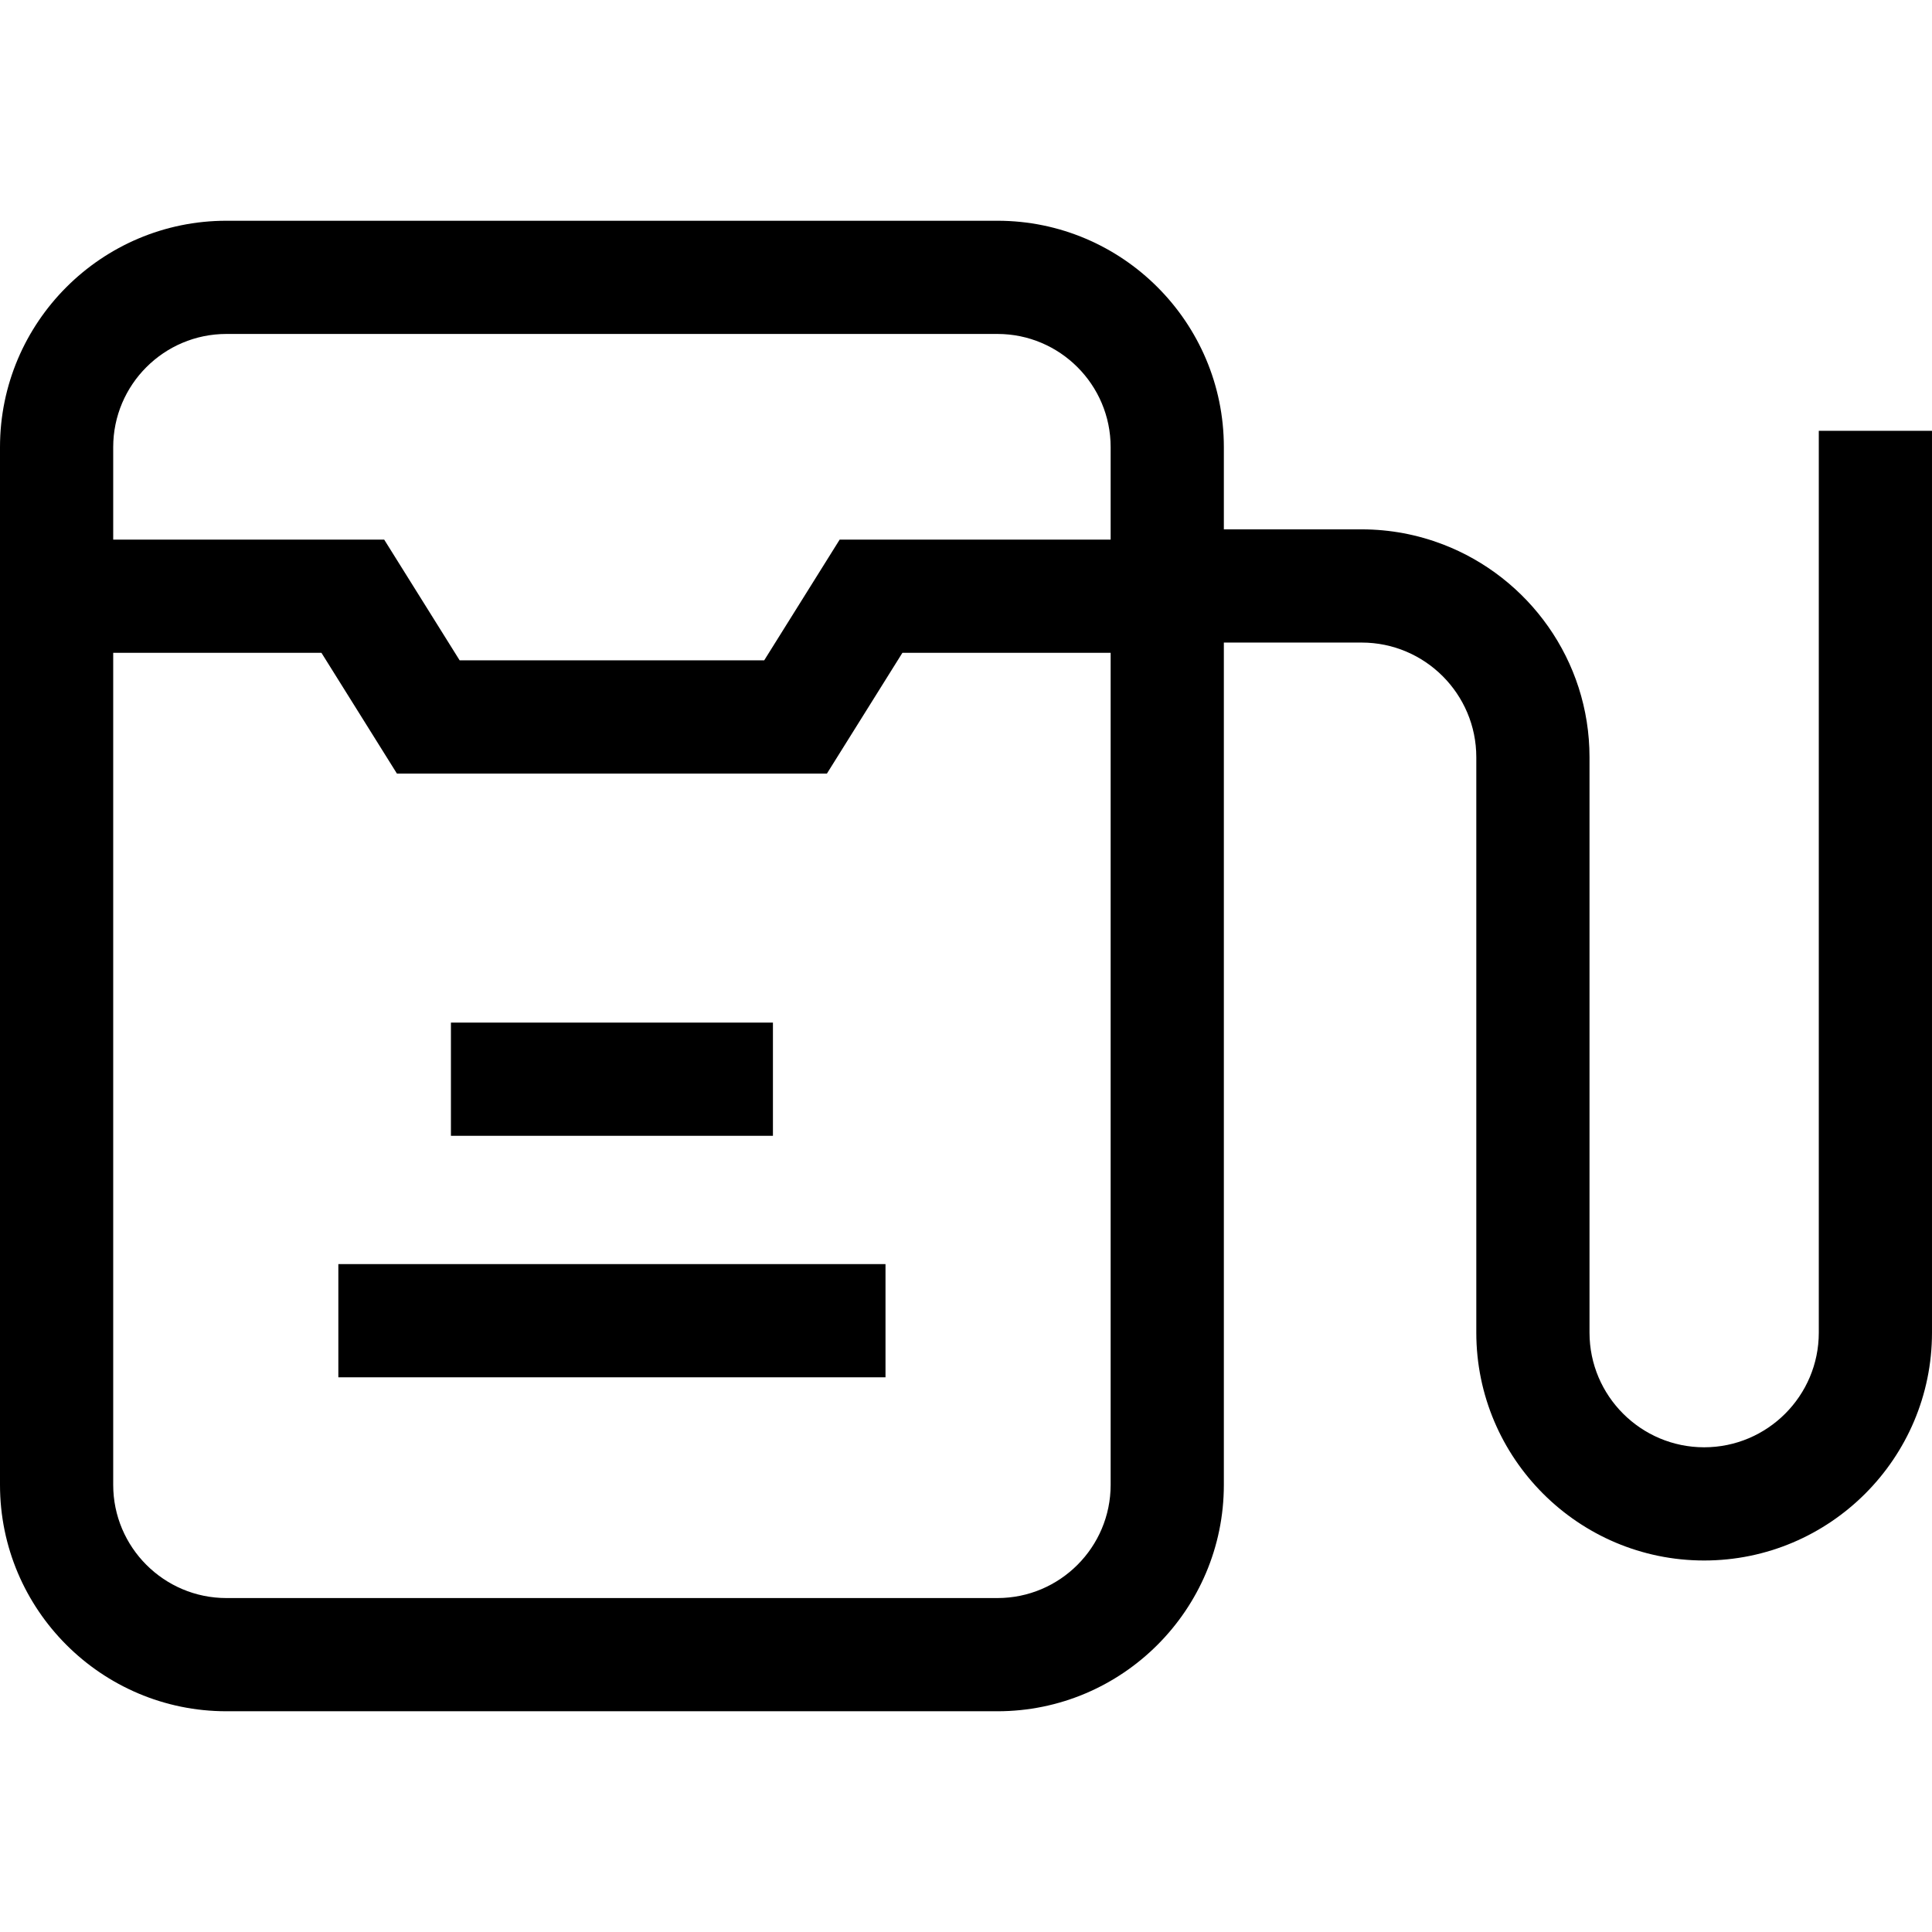 <svg id="Capa_1" enable-background="new 0 0 512 512" height="512" viewBox="0 0 512 512" width="512" xmlns="http://www.w3.org/2000/svg"><g><path d="m482 114.166v239c0 16.752-13.629 30.381-30.381 30.381-16.753 0-30.382-13.629-30.382-30.381v-152.5c0-25.716-16.167-47.716-38.865-56.404-6.688-2.56-13.938-3.977-21.516-3.977h-36.522v-21.785c0-33.084-26.916-60-60-60h-204.334c-33.084 0-60 26.916-60 60v275c0 33.084 26.916 60 60 60h204.333c33.084 0 60-26.916 60-60v-223.215h36.522c16.752 0 30.381 13.629 30.381 30.381v152.5c0 33.294 27.087 60.381 60.382 60.381 33.294 0 60.381-27.087 60.381-60.381v-239zm-187.667 279.334c0 16.542-13.458 30-30 30h-204.333c-16.542 0-30-13.458-30-30v-220.5h55.185l20.002 32h113.959l20.002-32h55.186v220.5zm-264.333-275c0-16.542 13.458-30 30-30h204.333c16.542 0 30 13.458 30 30v24.5h-71.812l-20.002 32h-80.705l-20.002-32h-71.812z"/><path d="m119.5 271h85.334v30h-85.334z"/><path d="m89.666 335h145v30h-145z"/></g></svg>